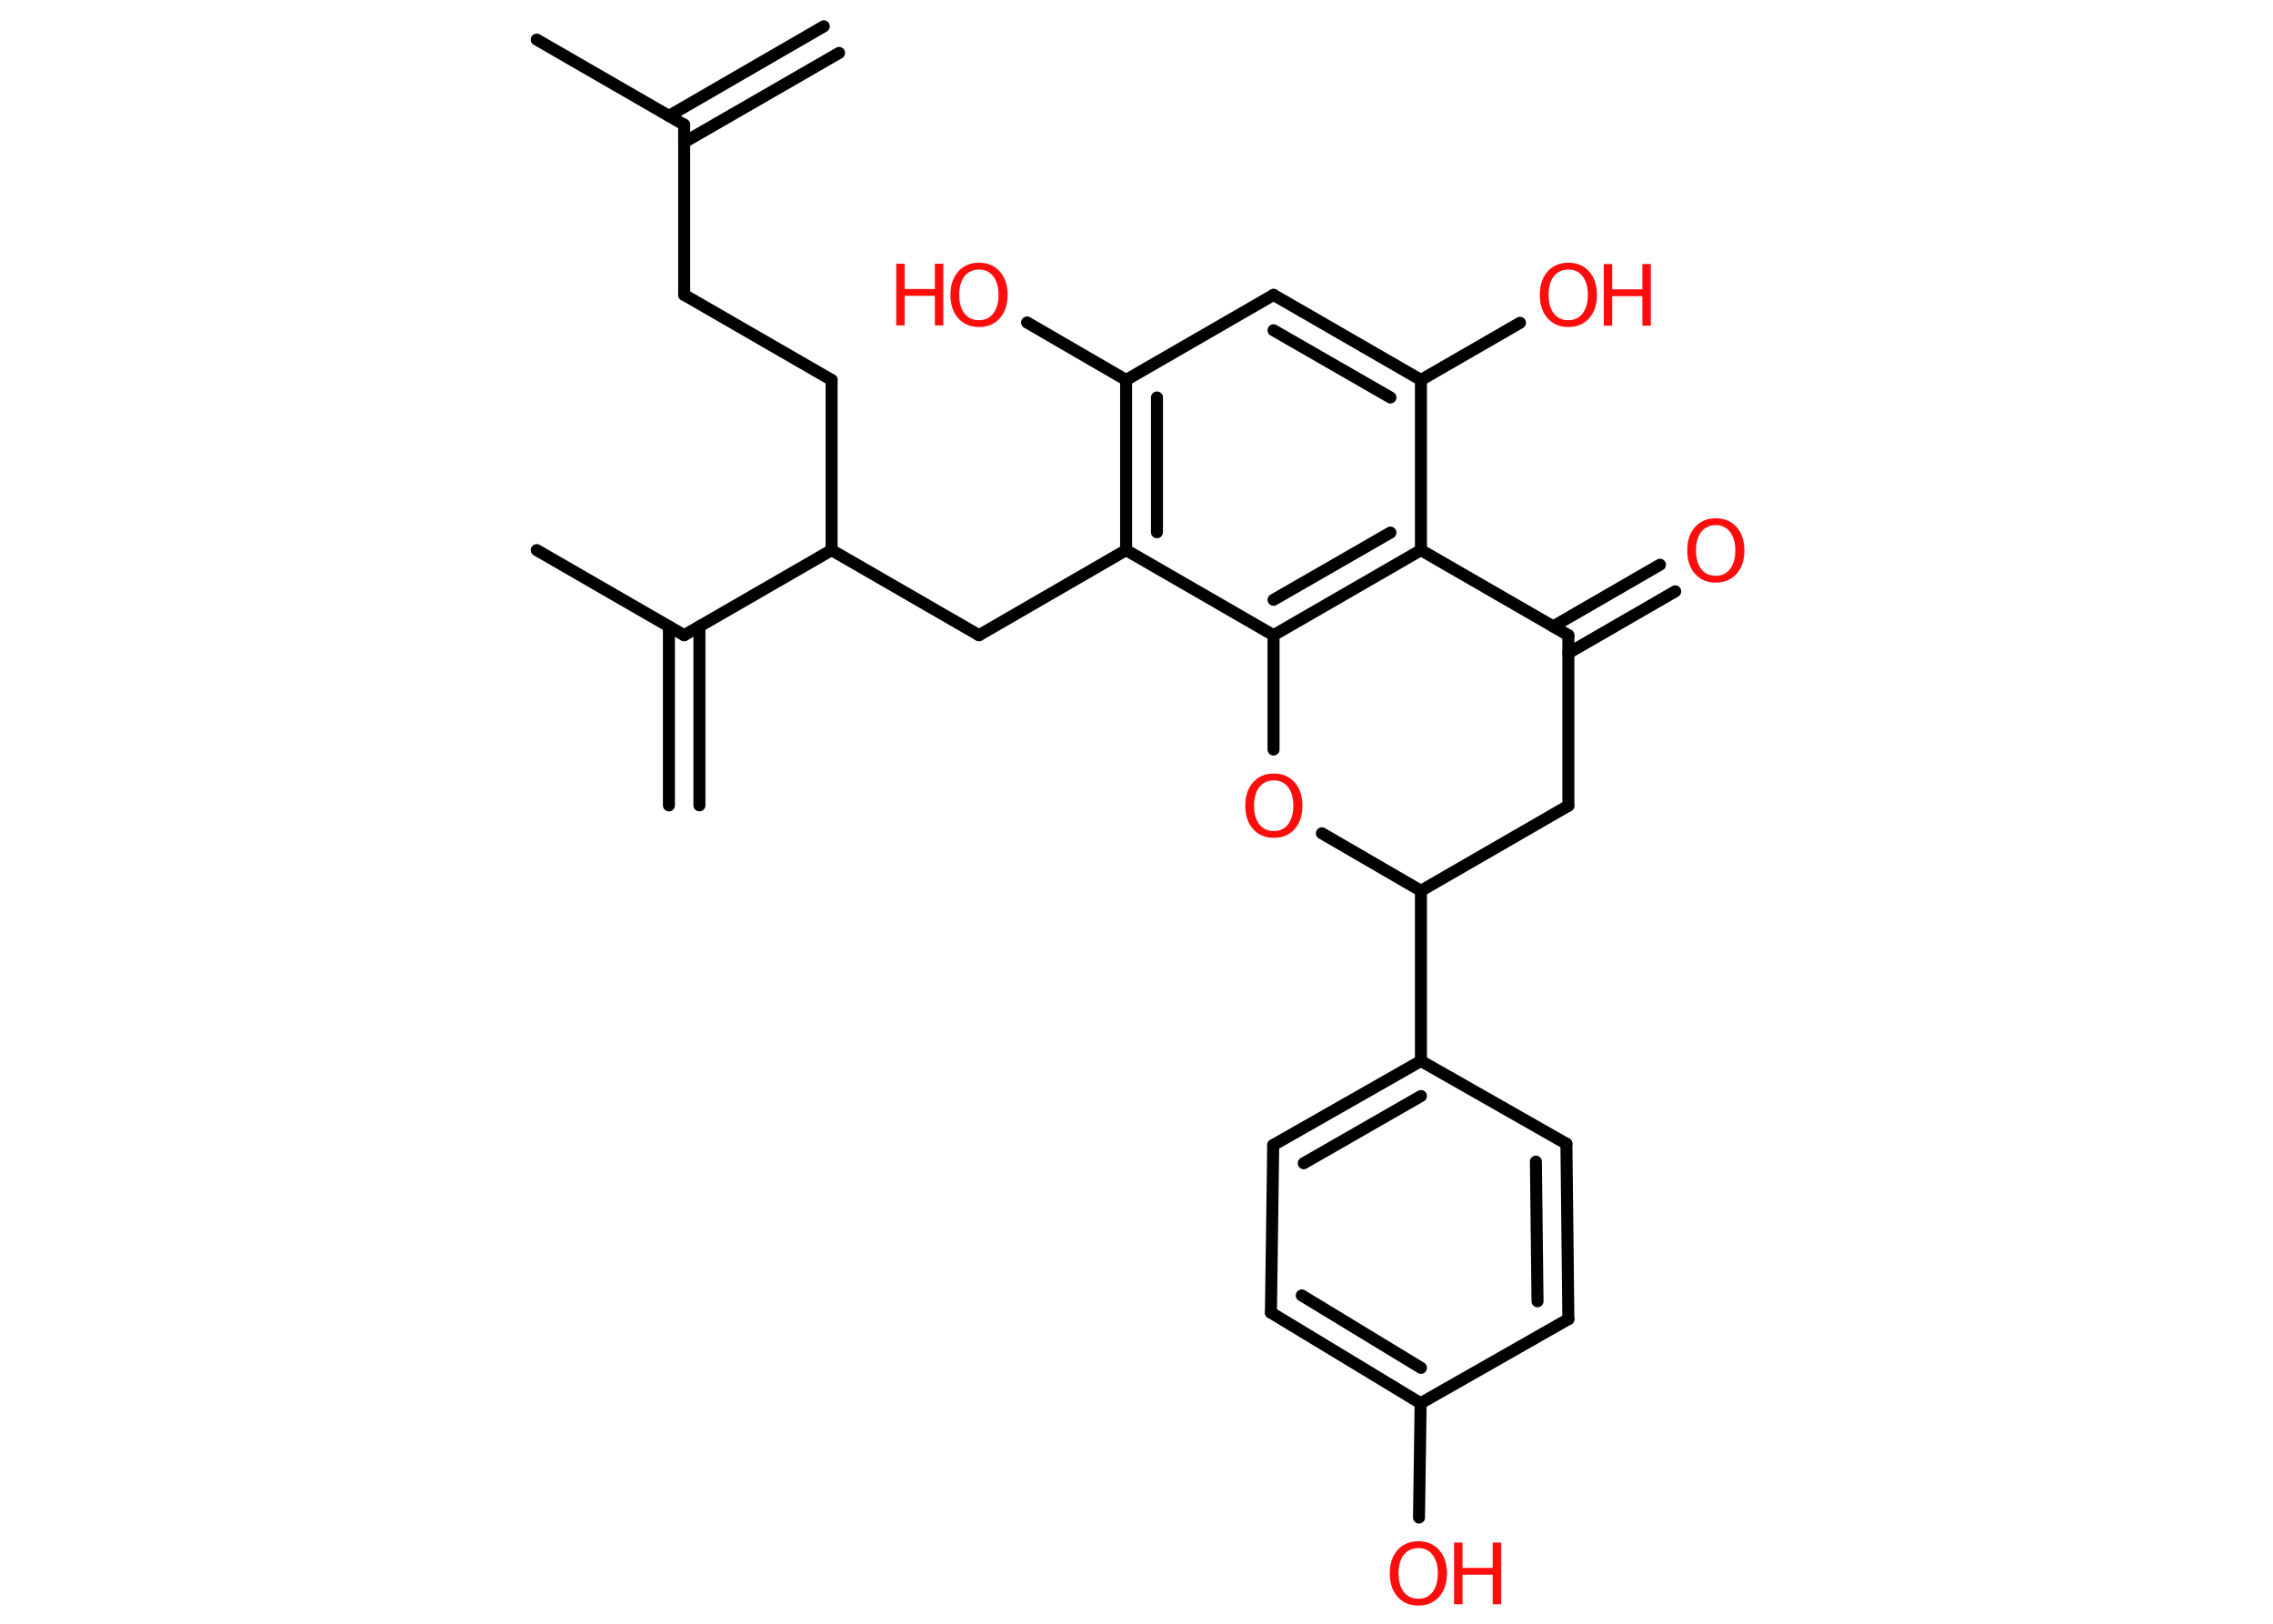 <?xml version='1.0' encoding='UTF-8'?>
<!DOCTYPE svg PUBLIC "-//W3C//DTD SVG 1.1//EN" "http://www.w3.org/Graphics/SVG/1.1/DTD/svg11.dtd">
<svg version='1.2' xmlns='http://www.w3.org/2000/svg' xmlns:xlink='http://www.w3.org/1999/xlink' width='70.0mm' height='50.0mm' viewBox='0 0 70.0 50.0'>
  <desc>Generated by the Chemistry Development Kit (http://github.com/cdk)</desc>
  <g stroke-linecap='round' stroke-linejoin='round' stroke='#000000' stroke-width='.37' fill='#FF0D0D'>
    <rect x='.0' y='.0' width='70.0' height='50.0' fill='#FFFFFF' stroke='none'/>
    <g id='mol1' class='mol'>
      <g id='mol1bnd1' class='bond'>
        <line x1='25.84' y1='1.63' x2='21.07' y2='4.38'/>
        <line x1='25.37' y1='.81' x2='20.6' y2='3.57'/>
      </g>
      <line id='mol1bnd2' class='bond' x1='21.07' y1='3.84' x2='16.53' y2='1.22'/>
      <line id='mol1bnd3' class='bond' x1='21.07' y1='3.84' x2='21.07' y2='9.08'/>
      <line id='mol1bnd4' class='bond' x1='21.07' y1='9.08' x2='25.61' y2='11.7'/>
      <line id='mol1bnd5' class='bond' x1='25.61' y1='11.7' x2='25.61' y2='16.94'/>
      <line id='mol1bnd6' class='bond' x1='25.61' y1='16.94' x2='30.15' y2='19.56'/>
      <line id='mol1bnd7' class='bond' x1='30.15' y1='19.56' x2='34.68' y2='16.94'/>
      <g id='mol1bnd8' class='bond'>
        <line x1='34.68' y1='11.7' x2='34.68' y2='16.94'/>
        <line x1='35.63' y1='12.24' x2='35.63' y2='16.39'/>
      </g>
      <line id='mol1bnd9' class='bond' x1='34.68' y1='11.7' x2='31.63' y2='9.93'/>
      <line id='mol1bnd10' class='bond' x1='34.68' y1='11.7' x2='39.22' y2='9.08'/>
      <g id='mol1bnd11' class='bond'>
        <line x1='43.76' y1='11.7' x2='39.22' y2='9.08'/>
        <line x1='42.82' y1='12.24' x2='39.22' y2='10.17'/>
      </g>
      <line id='mol1bnd12' class='bond' x1='43.76' y1='11.7' x2='46.81' y2='9.94'/>
      <line id='mol1bnd13' class='bond' x1='43.76' y1='11.7' x2='43.76' y2='16.94'/>
      <g id='mol1bnd14' class='bond'>
        <line x1='39.22' y1='19.56' x2='43.76' y2='16.94'/>
        <line x1='39.22' y1='18.47' x2='42.82' y2='16.4'/>
      </g>
      <line id='mol1bnd15' class='bond' x1='34.68' y1='16.94' x2='39.22' y2='19.56'/>
      <line id='mol1bnd16' class='bond' x1='39.22' y1='19.56' x2='39.22' y2='23.08'/>
      <line id='mol1bnd17' class='bond' x1='40.71' y1='25.66' x2='43.76' y2='27.43'/>
      <line id='mol1bnd18' class='bond' x1='43.76' y1='27.43' x2='43.76' y2='32.67'/>
      <g id='mol1bnd19' class='bond'>
        <line x1='43.76' y1='32.67' x2='39.21' y2='35.26'/>
        <line x1='43.76' y1='33.75' x2='40.15' y2='35.82'/>
      </g>
      <line id='mol1bnd20' class='bond' x1='39.21' y1='35.26' x2='39.14' y2='40.42'/>
      <g id='mol1bnd21' class='bond'>
        <line x1='39.14' y1='40.42' x2='43.75' y2='43.21'/>
        <line x1='40.09' y1='39.89' x2='43.76' y2='42.12'/>
      </g>
      <line id='mol1bnd22' class='bond' x1='43.75' y1='43.21' x2='43.7' y2='46.73'/>
      <line id='mol1bnd23' class='bond' x1='43.75' y1='43.21' x2='48.3' y2='40.62'/>
      <g id='mol1bnd24' class='bond'>
        <line x1='48.3' y1='40.62' x2='48.24' y2='35.22'/>
        <line x1='47.35' y1='40.07' x2='47.3' y2='35.77'/>
      </g>
      <line id='mol1bnd25' class='bond' x1='43.76' y1='32.67' x2='48.24' y2='35.22'/>
      <line id='mol1bnd26' class='bond' x1='43.76' y1='27.43' x2='48.3' y2='24.81'/>
      <line id='mol1bnd27' class='bond' x1='48.3' y1='24.81' x2='48.3' y2='19.56'/>
      <line id='mol1bnd28' class='bond' x1='43.76' y1='16.94' x2='48.3' y2='19.56'/>
      <g id='mol1bnd29' class='bond'>
        <line x1='47.83' y1='19.29' x2='51.12' y2='17.39'/>
        <line x1='48.3' y1='20.11' x2='51.59' y2='18.21'/>
      </g>
      <line id='mol1bnd30' class='bond' x1='25.61' y1='16.94' x2='21.07' y2='19.56'/>
      <g id='mol1bnd31' class='bond'>
        <line x1='21.54' y1='19.29' x2='21.54' y2='24.8'/>
        <line x1='20.6' y1='19.29' x2='20.6' y2='24.8'/>
      </g>
      <line id='mol1bnd32' class='bond' x1='21.07' y1='19.56' x2='16.53' y2='16.94'/>
      <g id='mol1atm10' class='atom'>
        <path d='M30.15 8.3q-.28 .0 -.45 .21q-.16 .21 -.16 .57q.0 .36 .16 .57q.16 .21 .45 .21q.28 .0 .44 -.21q.16 -.21 .16 -.57q.0 -.36 -.16 -.57q-.16 -.21 -.44 -.21zM30.15 8.09q.4 .0 .64 .27q.24 .27 .24 .72q.0 .45 -.24 .72q-.24 .27 -.64 .27q-.4 .0 -.64 -.27q-.24 -.27 -.24 -.72q.0 -.45 .24 -.72q.24 -.27 .64 -.27z' stroke='none'/>
        <path d='M27.6 8.12h.26v.78h.93v-.78h.26v1.9h-.26v-.91h-.93v.91h-.26v-1.9z' stroke='none'/>
      </g>
      <g id='mol1atm13' class='atom'>
        <path d='M48.3 8.3q-.28 .0 -.45 .21q-.16 .21 -.16 .57q.0 .36 .16 .57q.16 .21 .45 .21q.28 .0 .44 -.21q.16 -.21 .16 -.57q.0 -.36 -.16 -.57q-.16 -.21 -.44 -.21zM48.3 8.09q.4 .0 .64 .27q.24 .27 .24 .72q.0 .45 -.24 .72q-.24 .27 -.64 .27q-.4 .0 -.64 -.27q-.24 -.27 -.24 -.72q.0 -.45 .24 -.72q.24 -.27 .64 -.27z' stroke='none'/>
        <path d='M49.39 8.13h.26v.78h.93v-.78h.26v1.9h-.26v-.91h-.93v.91h-.26v-1.9z' stroke='none'/>
      </g>
      <path id='mol1atm16' class='atom' d='M39.23 24.03q-.28 .0 -.45 .21q-.16 .21 -.16 .57q.0 .36 .16 .57q.16 .21 .45 .21q.28 .0 .44 -.21q.16 -.21 .16 -.57q.0 -.36 -.16 -.57q-.16 -.21 -.44 -.21zM39.23 23.82q.4 .0 .64 .27q.24 .27 .24 .72q.0 .45 -.24 .72q-.24 .27 -.64 .27q-.4 .0 -.64 -.27q-.24 -.27 -.24 -.72q.0 -.45 .24 -.72q.24 -.27 .64 -.27z' stroke='none'/>
      <g id='mol1atm22' class='atom'>
        <path d='M43.68 47.67q-.28 .0 -.45 .21q-.16 .21 -.16 .57q.0 .36 .16 .57q.16 .21 .45 .21q.28 .0 .44 -.21q.16 -.21 .16 -.57q.0 -.36 -.16 -.57q-.16 -.21 -.44 -.21zM43.68 47.46q.4 .0 .64 .27q.24 .27 .24 .72q.0 .45 -.24 .72q-.24 .27 -.64 .27q-.4 .0 -.64 -.27q-.24 -.27 -.24 -.72q.0 -.45 .24 -.72q.24 -.27 .64 -.27z' stroke='none'/>
        <path d='M44.78 47.5h.26v.78h.93v-.78h.26v1.9h-.26v-.91h-.93v.91h-.26v-1.9z' stroke='none'/>
      </g>
      <path id='mol1atm27' class='atom' d='M52.84 16.17q-.28 .0 -.45 .21q-.16 .21 -.16 .57q.0 .36 .16 .57q.16 .21 .45 .21q.28 .0 .44 -.21q.16 -.21 .16 -.57q.0 -.36 -.16 -.57q-.16 -.21 -.44 -.21zM52.84 15.96q.4 .0 .64 .27q.24 .27 .24 .72q.0 .45 -.24 .72q-.24 .27 -.64 .27q-.4 .0 -.64 -.27q-.24 -.27 -.24 -.72q.0 -.45 .24 -.72q.24 -.27 .64 -.27z' stroke='none'/>
    </g>
  </g>
</svg>

